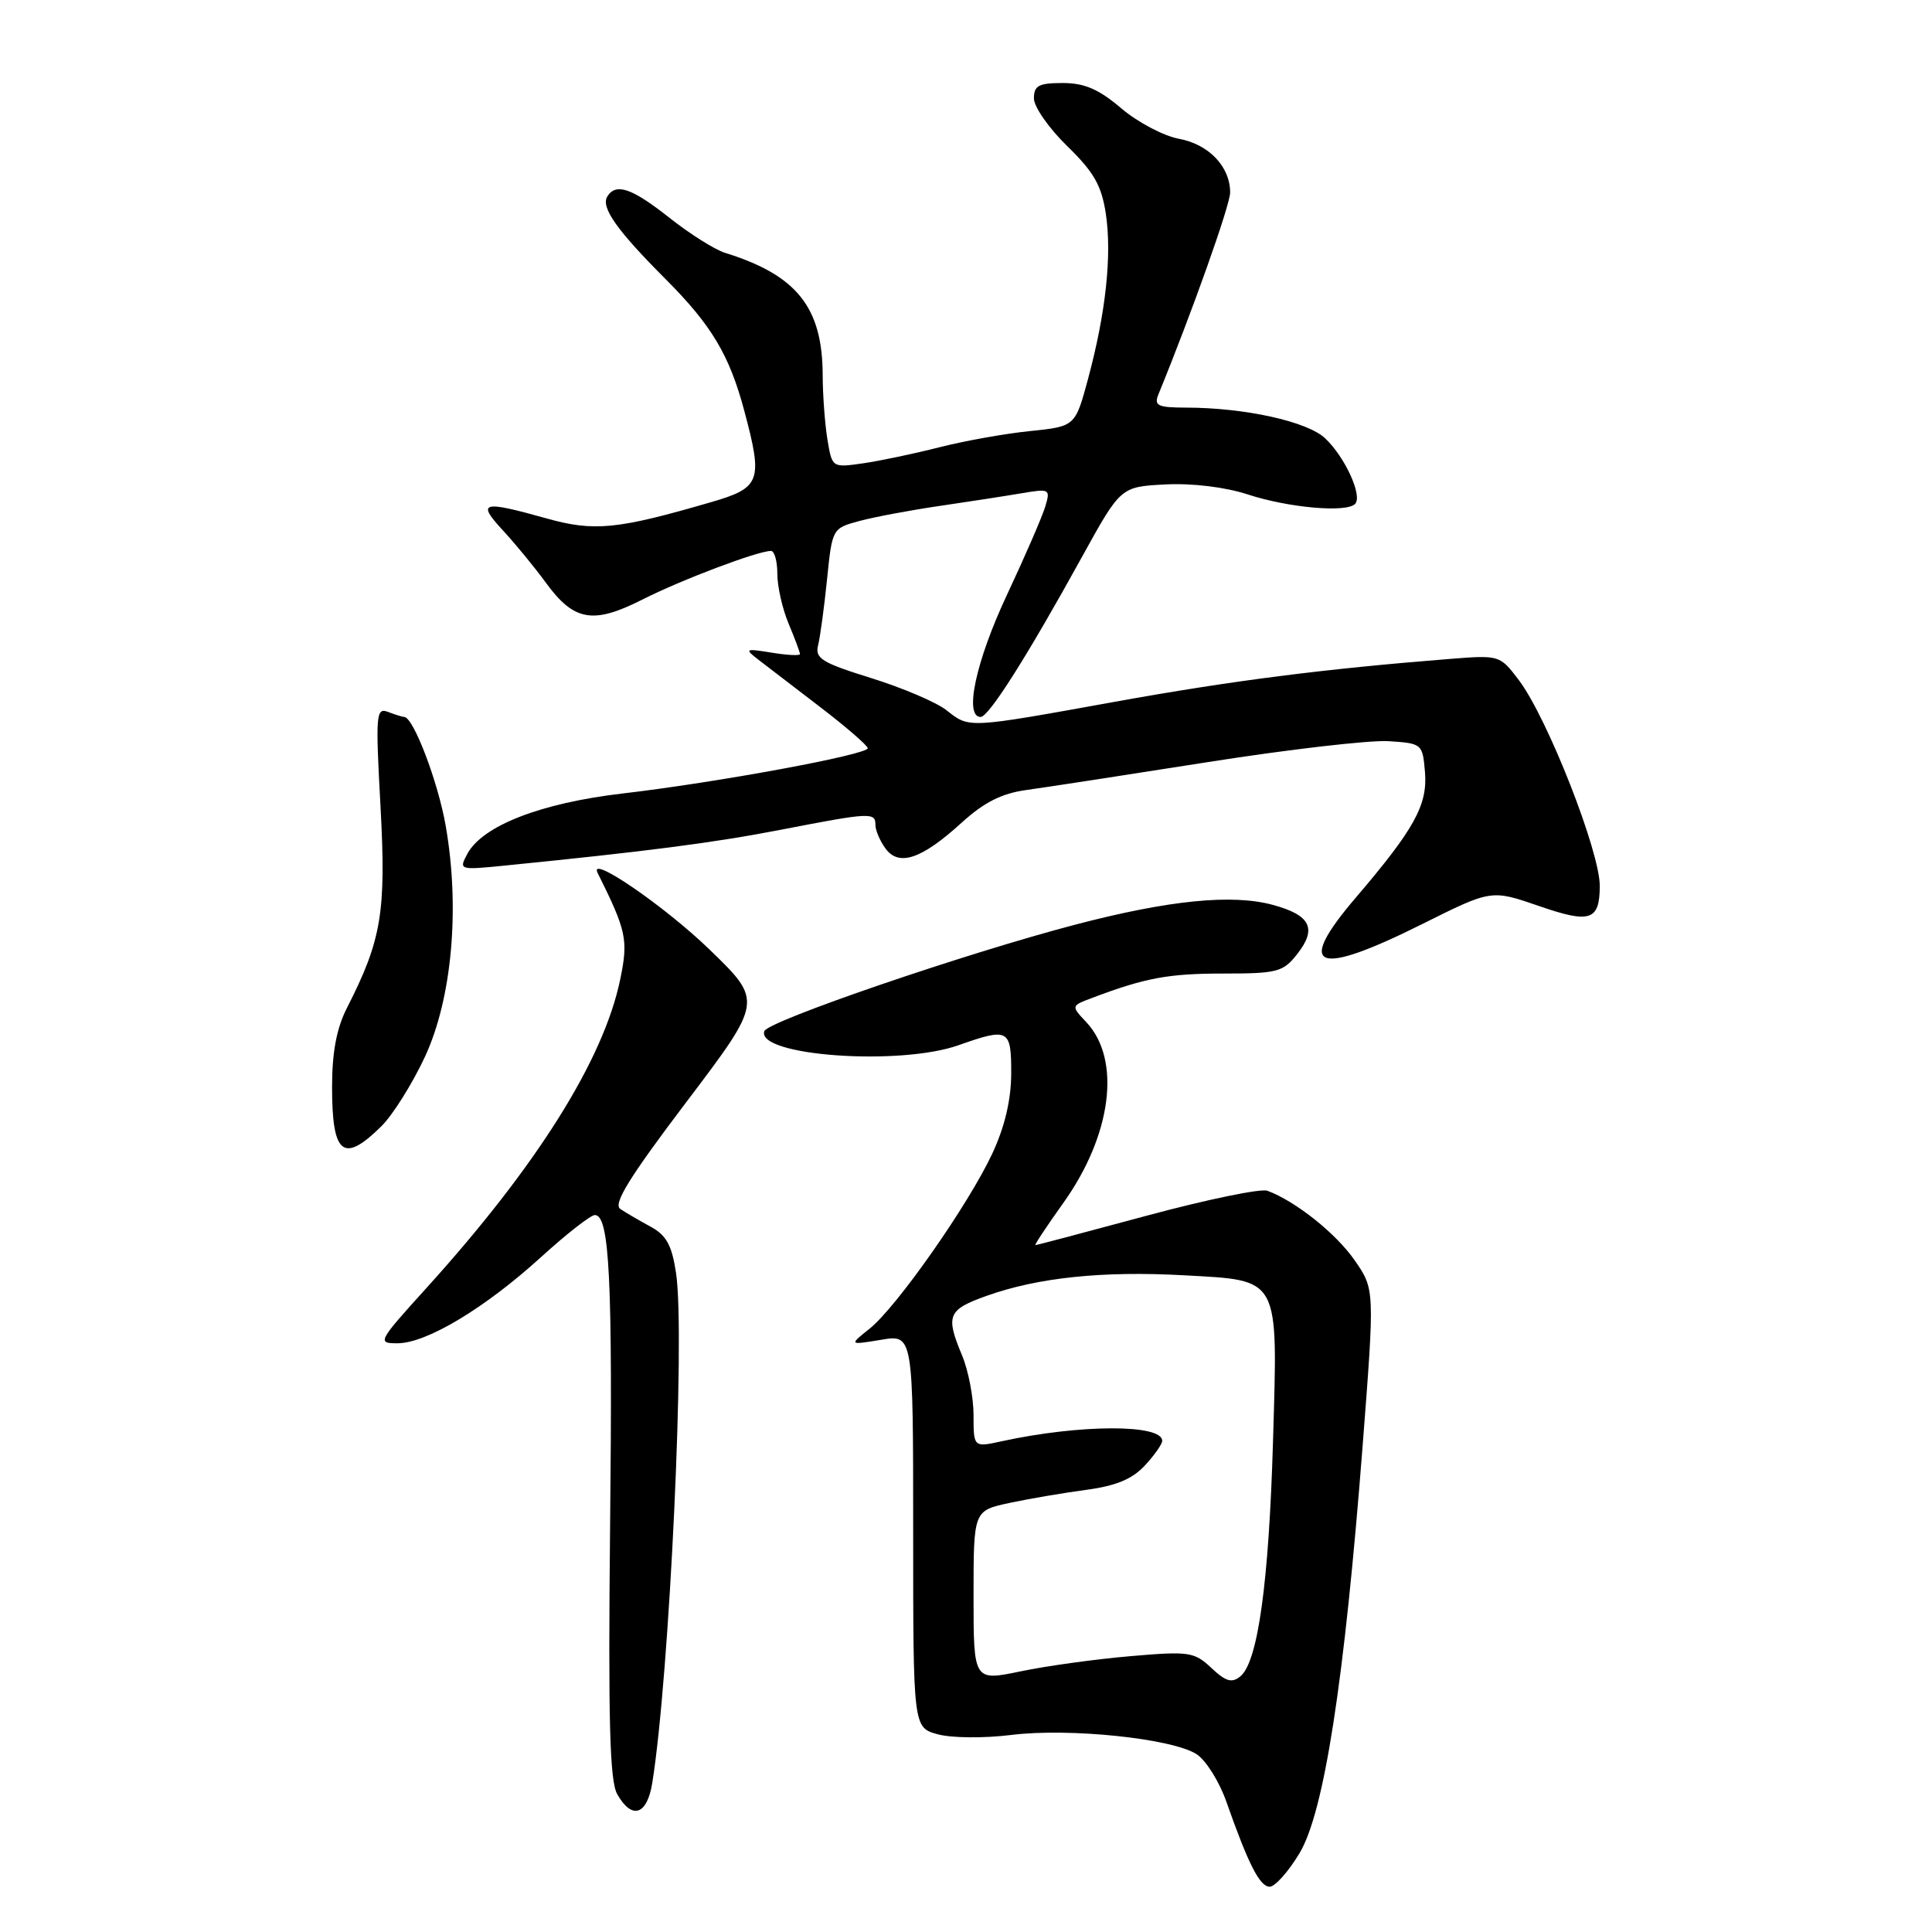 <?xml version="1.0" encoding="UTF-8" standalone="no"?>
<!DOCTYPE svg PUBLIC "-//W3C//DTD SVG 1.1//EN" "http://www.w3.org/Graphics/SVG/1.1/DTD/svg11.dtd" >
<svg xmlns="http://www.w3.org/2000/svg" xmlns:xlink="http://www.w3.org/1999/xlink" version="1.1" viewBox="0 0 256 256">
 <g >
 <path fill="currentColor"
d=" M 172.18 245.58 C 175.45 240.17 178.14 222.80 180.56 191.52 C 182.16 170.83 182.16 170.83 179.50 167.00 C 177.04 163.44 171.65 159.15 167.93 157.78 C 167.07 157.46 159.87 158.95 151.93 161.09 C 143.99 163.23 137.36 164.99 137.19 164.99 C 137.03 165.00 138.67 162.51 140.85 159.46 C 147.32 150.44 148.61 140.41 143.94 135.44 C 141.91 133.28 141.91 133.28 144.71 132.23 C 151.74 129.57 154.82 129.00 162.08 129.00 C 169.23 129.00 170.02 128.80 171.87 126.44 C 174.55 123.04 173.67 121.26 168.65 119.90 C 163.27 118.44 154.92 119.27 142.56 122.50 C 128.07 126.28 101.69 135.31 101.27 136.64 C 100.24 139.90 119.15 141.27 127.00 138.50 C 133.66 136.15 134.00 136.33 133.99 142.25 C 133.98 145.73 133.14 149.30 131.49 152.84 C 128.36 159.57 118.79 173.23 115.21 176.07 C 112.50 178.23 112.50 178.23 116.75 177.53 C 121.00 176.82 121.00 176.82 121.00 202.87 C 121.00 228.91 121.00 228.91 124.25 229.80 C 126.06 230.30 130.38 230.34 134.00 229.89 C 141.69 228.93 155.37 230.36 158.57 232.45 C 159.80 233.26 161.56 236.07 162.49 238.71 C 165.42 247.04 166.93 250.00 168.24 250.00 C 168.94 250.00 170.72 248.01 172.18 245.58 Z  M 86.43 236.25 C 88.73 221.89 90.83 176.99 89.58 168.70 C 89.03 165.00 88.30 163.67 86.19 162.53 C 84.71 161.73 82.91 160.68 82.19 160.19 C 81.21 159.53 83.39 156.00 90.98 145.98 C 101.07 132.65 101.07 132.65 94.06 125.86 C 88.10 120.08 77.91 113.10 79.19 115.67 C 83.02 123.36 83.27 124.53 82.18 129.78 C 79.98 140.43 71.11 154.55 56.45 170.73 C 50.05 177.80 49.95 178.00 52.69 177.99 C 56.52 177.98 64.25 173.34 71.66 166.60 C 75.04 163.52 78.27 161.00 78.82 161.00 C 80.77 161.00 81.19 169.44 80.84 202.29 C 80.58 228.02 80.79 236.01 81.79 237.75 C 83.74 241.17 85.74 240.52 86.43 236.25 Z  M 50.52 149.25 C 52.05 147.74 54.66 143.57 56.32 140.00 C 59.89 132.29 60.97 120.36 59.06 109.44 C 58.05 103.62 54.77 95.00 53.56 95.00 C 53.34 95.00 52.38 94.70 51.43 94.34 C 49.82 93.72 49.75 94.60 50.42 106.87 C 51.18 120.87 50.57 124.54 45.97 133.56 C 44.60 136.25 44.00 139.43 44.00 144.04 C 44.00 153.02 45.49 154.21 50.52 149.25 Z  M 188.48 122.43 C 197.61 117.87 197.61 117.87 203.92 120.05 C 210.70 122.40 211.95 121.99 211.98 117.43 C 212.02 112.90 205.05 95.15 201.27 90.14 C 198.75 86.81 198.70 86.79 192.12 87.31 C 175.37 88.64 163.24 90.19 147.78 92.98 C 128.02 96.55 128.48 96.52 125.39 94.09 C 124.06 93.05 119.58 91.14 115.44 89.85 C 108.91 87.82 107.97 87.25 108.40 85.51 C 108.68 84.40 109.21 80.46 109.59 76.75 C 110.27 70.03 110.29 70.00 113.89 69.03 C 115.87 68.50 120.65 67.60 124.50 67.04 C 128.35 66.48 133.24 65.72 135.36 65.36 C 139.09 64.73 139.20 64.79 138.51 67.10 C 138.12 68.42 135.82 73.72 133.40 78.88 C 129.30 87.63 127.72 95.00 129.94 95.00 C 131.02 95.00 136.10 86.98 143.42 73.70 C 148.50 64.50 148.50 64.50 154.43 64.19 C 158.03 64.01 162.34 64.54 165.38 65.53 C 170.74 67.28 178.38 67.96 179.55 66.78 C 180.59 65.74 178.22 60.55 175.58 58.07 C 173.20 55.84 164.94 54.02 157.14 54.01 C 153.39 54.00 152.89 53.76 153.50 52.25 C 157.95 41.38 163.00 27.16 163.00 25.51 C 163.00 22.08 160.19 19.13 156.22 18.39 C 154.17 18.01 150.73 16.19 148.57 14.35 C 145.60 11.82 143.70 11.00 140.82 11.00 C 137.64 11.00 137.00 11.34 137.00 13.04 C 137.00 14.16 138.99 17.00 141.41 19.36 C 144.95 22.80 145.96 24.58 146.53 28.33 C 147.35 33.83 146.53 41.44 144.17 50.21 C 142.47 56.50 142.47 56.50 136.49 57.12 C 133.19 57.45 127.80 58.42 124.50 59.26 C 121.20 60.10 116.65 61.06 114.38 61.39 C 110.26 61.98 110.26 61.98 109.64 58.24 C 109.30 56.18 109.02 52.35 109.01 49.72 C 108.99 40.72 105.58 36.45 96.06 33.50 C 94.72 33.08 91.41 31.00 88.72 28.87 C 83.71 24.91 81.62 24.20 80.47 26.04 C 79.59 27.48 81.74 30.52 88.21 37.00 C 94.30 43.10 96.66 47.06 98.64 54.50 C 101.11 63.75 100.79 64.63 94.25 66.53 C 81.75 70.17 78.73 70.47 72.34 68.67 C 63.87 66.30 63.15 66.50 66.61 70.25 C 68.27 72.04 70.85 75.18 72.35 77.24 C 76.06 82.31 78.59 82.75 85.11 79.45 C 90.25 76.84 100.41 73.00 102.16 73.00 C 102.62 73.00 103.00 74.36 103.00 76.03 C 103.00 77.70 103.67 80.68 104.50 82.65 C 105.33 84.63 106.00 86.43 106.00 86.67 C 106.00 86.90 104.31 86.82 102.25 86.48 C 98.72 85.91 98.62 85.97 100.50 87.42 C 101.60 88.27 105.30 91.11 108.73 93.73 C 112.15 96.35 114.96 98.79 114.98 99.14 C 115.01 99.99 95.05 103.68 82.50 105.14 C 71.65 106.41 63.92 109.41 61.92 113.15 C 60.79 115.26 60.87 115.29 66.63 114.72 C 85.75 112.81 94.59 111.67 103.50 109.94 C 115.37 107.64 116.00 107.61 116.00 109.31 C 116.00 110.03 116.60 111.43 117.33 112.43 C 119.10 114.86 122.12 113.84 127.40 109.03 C 130.39 106.31 132.72 105.13 136.00 104.68 C 138.47 104.34 149.28 102.68 160.00 100.99 C 170.72 99.30 181.53 98.05 184.00 98.21 C 188.44 98.50 188.50 98.55 188.82 102.35 C 189.17 106.66 187.40 109.87 179.65 118.94 C 171.55 128.42 174.31 129.51 188.48 122.43 Z  M 129.00 211.46 C 129.00 200.17 129.00 200.17 133.75 199.15 C 136.36 198.59 140.95 197.81 143.94 197.41 C 147.85 196.89 150.03 195.99 151.69 194.20 C 152.96 192.83 154.00 191.35 154.00 190.92 C 154.00 188.69 143.15 188.71 132.75 190.97 C 129.00 191.79 129.00 191.79 129.00 187.52 C 129.00 185.17 128.32 181.63 127.50 179.65 C 125.26 174.30 125.57 173.55 130.75 171.70 C 137.54 169.28 146.10 168.39 156.83 168.98 C 169.72 169.70 169.32 168.96 168.68 191.00 C 168.13 209.71 166.68 220.19 164.37 222.11 C 163.23 223.05 162.45 222.83 160.51 221.01 C 158.24 218.88 157.56 218.78 149.79 219.45 C 145.23 219.84 138.69 220.74 135.25 221.46 C 129.00 222.76 129.00 222.76 129.00 211.46 Z "/>
</g>
</svg>